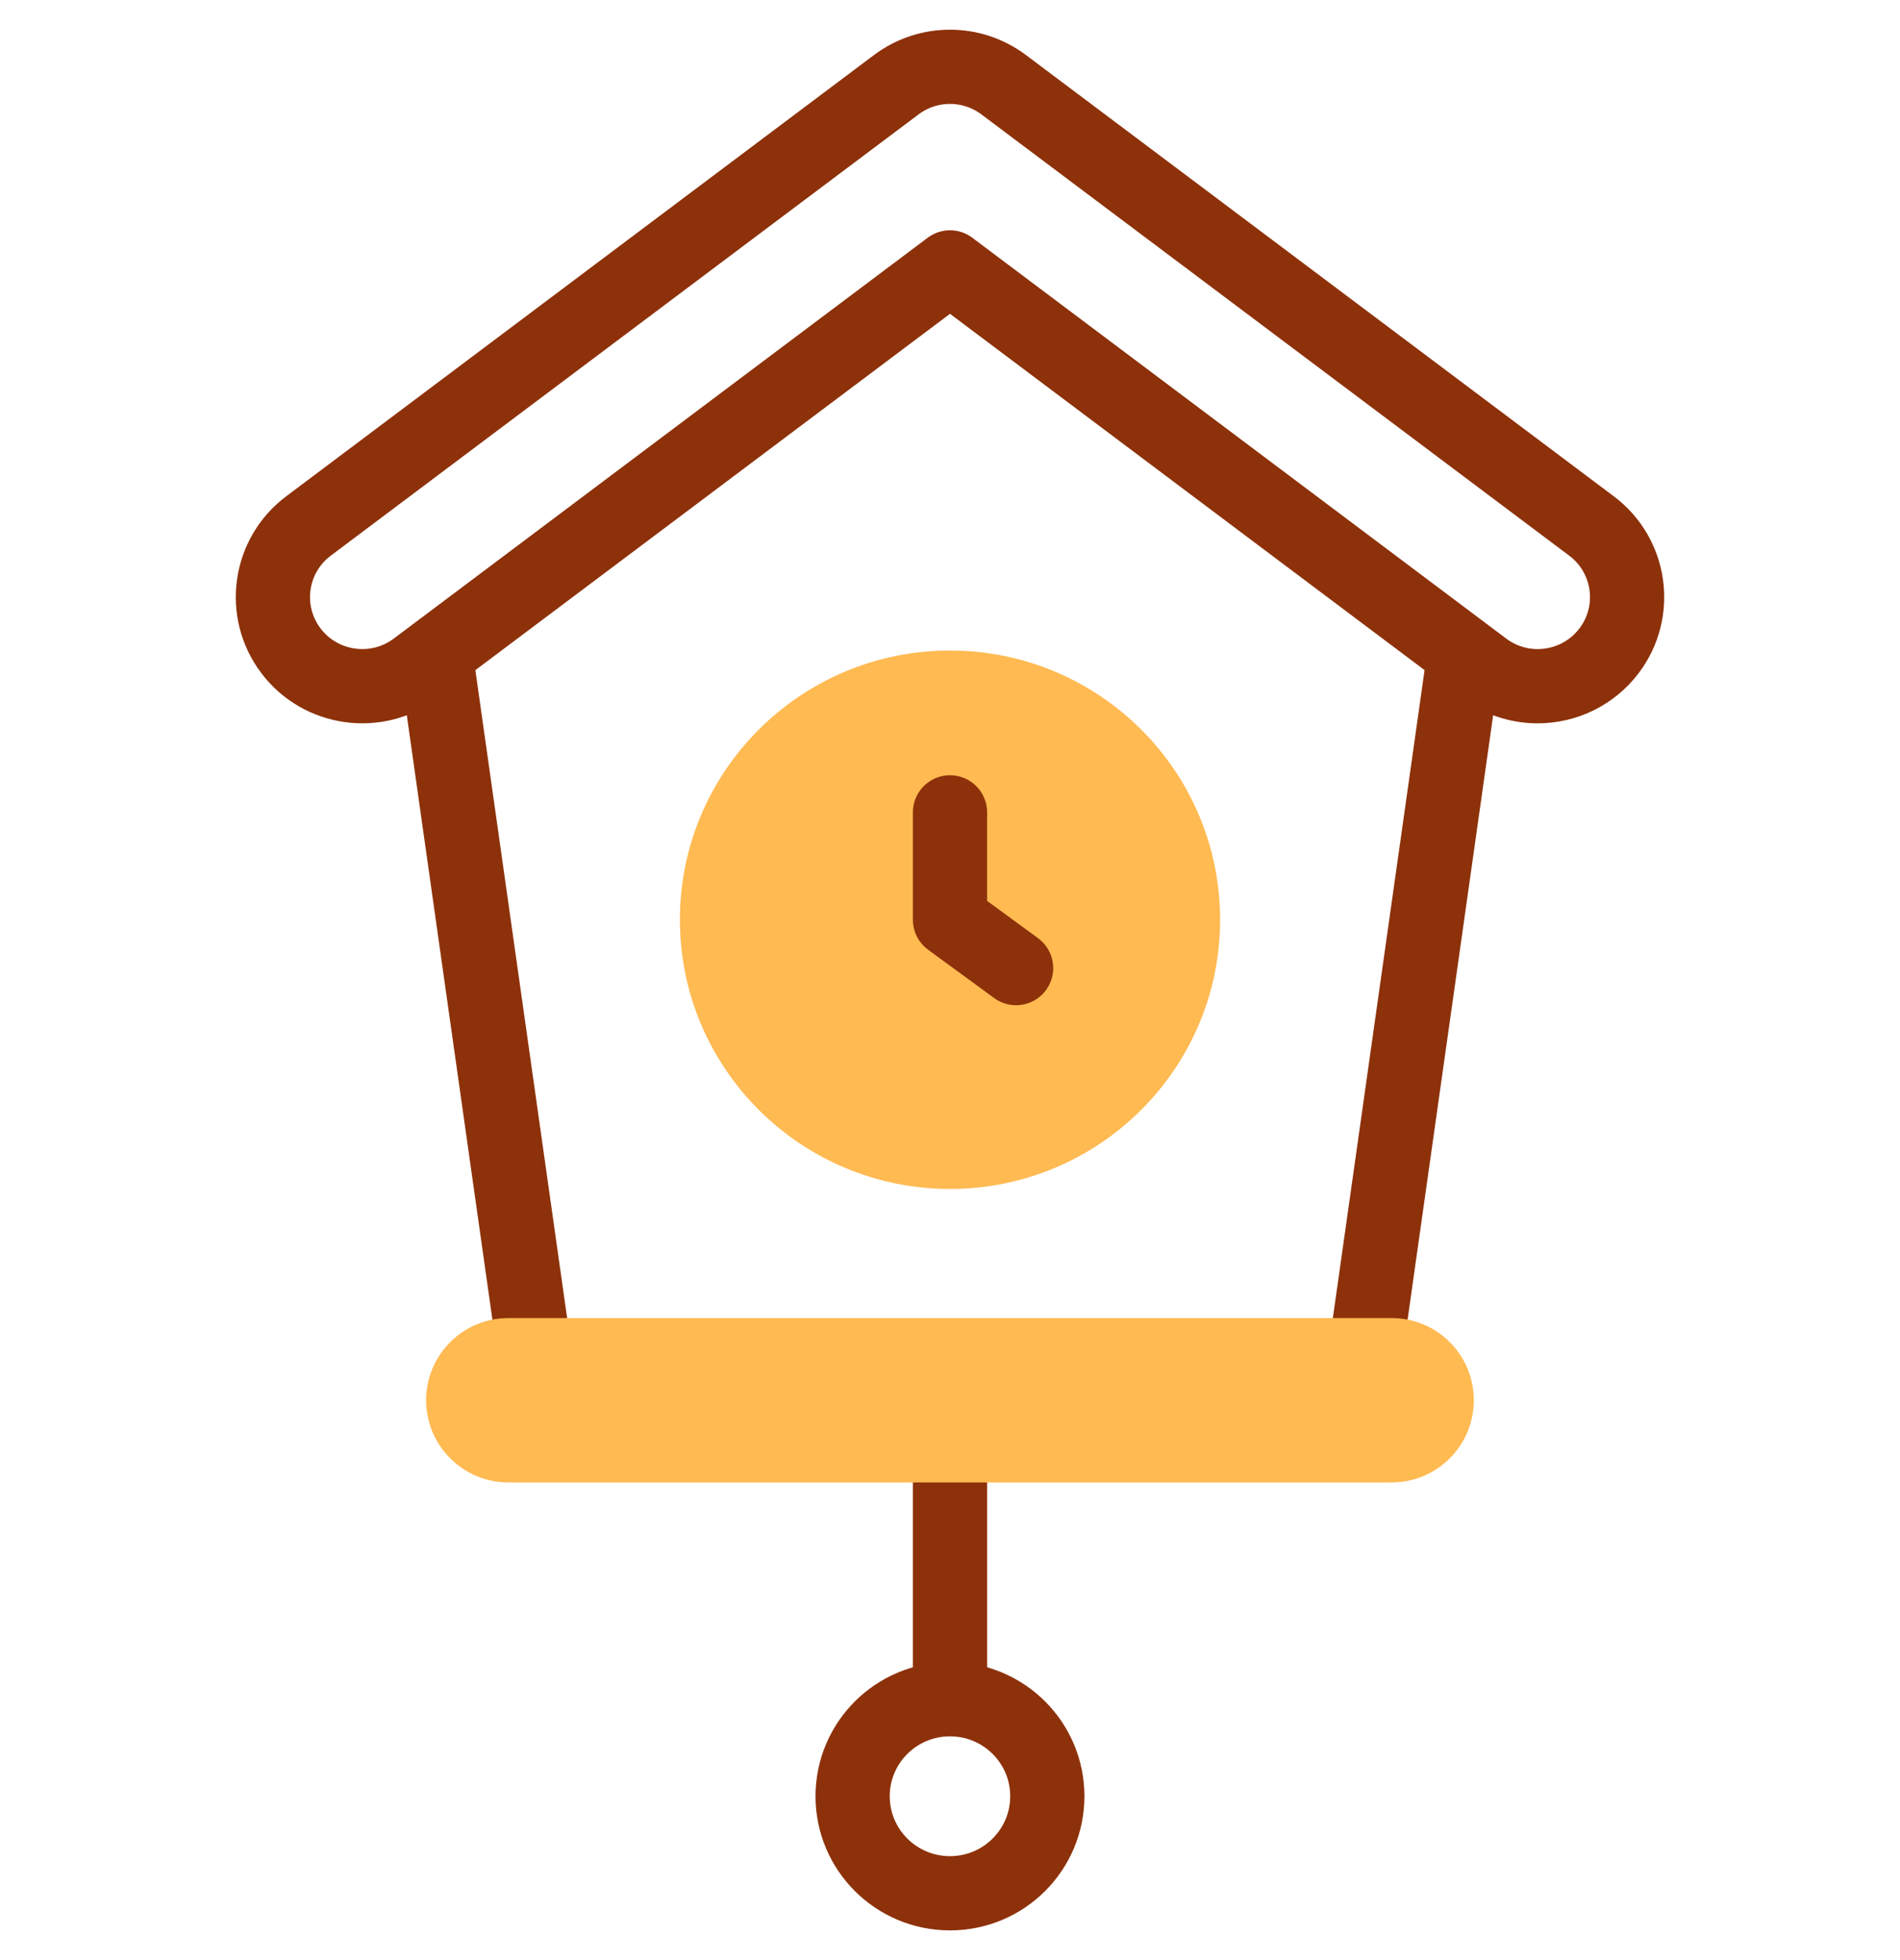<svg width="32" height="33" viewBox="0 0 32 33" fill="none" xmlns="http://www.w3.org/2000/svg">
<g clip-path="url(#clip0_3305_4220)">
<path d="M9.038 23.02L7.339 11.028M24.652 11.083L22.962 23.02M25.897 11.553C25.571 11.553 25.253 11.447 24.993 11.251L16 4.502L7.007 11.251C6.343 11.749 5.399 11.617 4.899 10.955C4.399 10.293 4.532 9.353 5.196 8.855L15.094 1.427C15.63 1.024 16.369 1.024 16.905 1.427L26.804 8.855C27.468 9.353 27.601 10.293 27.101 10.955C26.805 11.346 26.354 11.553 25.897 11.553Z" stroke="#8D310A" stroke-width="1.25" stroke-miterlimit="10" stroke-linecap="round" stroke-linejoin="round"/>
<path d="M16 20.017C18.512 20.017 20.549 17.988 20.549 15.484C20.549 12.981 18.512 10.952 16 10.952C13.488 10.952 11.451 12.981 11.451 15.484C11.451 17.988 13.488 20.017 16 20.017Z" fill="#FFBA52"/>
<path d="M16 24.166V28.476" stroke="#8D310A" stroke-width="1.25" stroke-miterlimit="10" stroke-linecap="round" stroke-linejoin="round"/>
<path d="M16 31.875C16.905 31.875 17.639 31.144 17.639 30.241C17.639 29.339 16.905 28.608 16 28.608C15.094 28.608 14.36 29.339 14.36 30.241C14.36 31.144 15.094 31.875 16 31.875Z" stroke="#8D310A" stroke-width="1.25" stroke-miterlimit="10" stroke-linecap="round" stroke-linejoin="round"/>
<path d="M23.439 24.958H8.561C7.797 24.958 7.177 24.338 7.177 23.574C7.177 22.81 7.797 22.191 8.561 22.191H23.439C24.203 22.191 24.822 22.81 24.822 23.574C24.822 24.338 24.203 24.958 23.439 24.958Z" fill="#FFBA52"/>
<path d="M16 13.677V15.485L17.113 16.299" stroke="#8D310A" stroke-width="1.25" stroke-miterlimit="10" stroke-linecap="round" stroke-linejoin="round"/>
</g>
<defs>
<clipPath id="clip0_3305_4220">
<rect width="32" height="32" fill="white" transform="translate(0 0.5)"/>
</clipPath>
</defs>
</svg>

